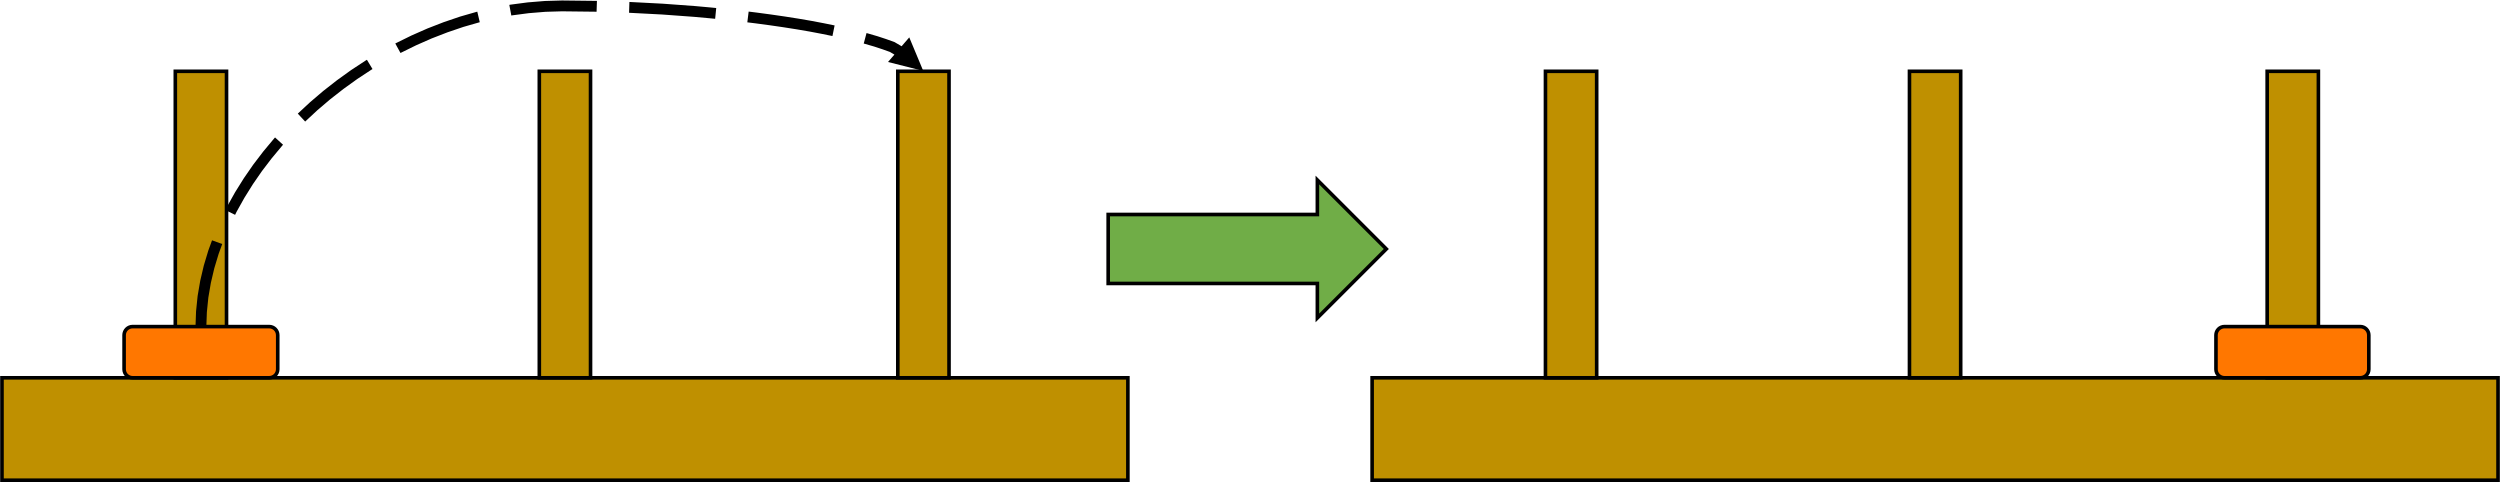 <svg width="3173" height="612" xmlns="http://www.w3.org/2000/svg" xmlns:xlink="http://www.w3.org/1999/xlink" xml:space="preserve" overflow="hidden"><defs><clipPath id="clip0"><rect x="64" y="1539" width="3173" height="612"/></clipPath></defs><g clip-path="url(#clip0)" transform="translate(-64 -1539)"><rect x="66.5" y="2018.5" width="1429" height="130" stroke="#000000" stroke-width="4.583" stroke-miterlimit="8" fill="#BF9000"/><rect x="286.5" y="1629.5" width="65" height="389" stroke="#000000" stroke-width="4.583" stroke-miterlimit="8" fill="#BF9000"/><path d="M221.5 1964.33C221.5 1958.35 226.35 1953.5 232.333 1953.5L405.667 1953.5C411.65 1953.5 416.5 1958.35 416.5 1964.33L416.5 2007.67C416.5 2013.65 411.65 2018.5 405.667 2018.5L232.333 2018.5C226.35 2018.5 221.5 2013.65 221.5 2007.67Z" stroke="#000000" stroke-width="4.583" stroke-miterlimit="8" fill="#FF7700" fill-rule="evenodd"/><rect x="748.5" y="1629.5" width="65" height="389" stroke="#000000" stroke-width="4.583" stroke-miterlimit="8" fill="#BF9000"/><rect x="1203.5" y="1629.5" width="65" height="389" stroke="#000000" stroke-width="4.583" stroke-miterlimit="8" fill="#BF9000"/><path d="M312.129 1953.56 312.825 1934.27 314.809 1914.75 318.134 1895.31 322.668 1876.02 328.41 1856.95 333.118 1844 346.041 1848.7 341.399 1861.47 341.521 1861.1 335.896 1879.78 336.005 1879.38 331.568 1898.25 331.652 1897.84 328.402 1916.84 328.465 1916.37 326.527 1935.44 326.558 1934.99 325.871 1954.05ZM350.046 1805.6 352.286 1801.04 362.393 1782.99 373.44 1765.28 385.374 1748.01 398.25 1731.14 411.943 1714.72 413.094 1713.46 423.252 1722.73 422.204 1723.87 422.405 1723.64 408.905 1739.83 409.09 1739.6 396.403 1756.22 396.593 1755.96 384.843 1772.96 385.021 1772.69 374.146 1790.13 374.311 1789.85 364.374 1807.6 364.545 1807.27 362.387 1811.67ZM441.953 1683.21 457.68 1668.6 474.341 1654.41 491.687 1640.86 509.539 1628.01 528.025 1615.86 529.69 1614.86 536.781 1626.64 535.233 1627.57 535.465 1627.42 517.215 1639.42 517.454 1639.26 499.829 1651.95 500.044 1651.78 482.919 1665.16 483.145 1664.97 466.708 1678.97 466.928 1678.78 451.309 1693.28ZM565.711 1594.2 566.393 1593.83 586.22 1584.07 606.495 1575.14 627.086 1567.15 647.941 1560.05 669.14 1553.96 669.78 1553.81 672.918 1567.2 672.444 1567.31 672.774 1567.22 651.899 1573.22 652.216 1573.12 631.653 1580.12 631.923 1580.03 611.61 1587.9 611.897 1587.78 591.897 1596.59 592.16 1596.47 572.598 1606.1 572.863 1605.96 572.312 1606.26ZM710.417 1545.19 712.038 1544.89 733.771 1542.03 755.558 1540.25 777.378 1539.61 820.526 1540.12 821.621 1540.15 821.177 1553.9 820.153 1553.86 820.295 1553.87 777.357 1553.37 777.637 1553.36 756.137 1553.99 756.497 1553.97 735.059 1555.72 735.397 1555.68 714.022 1558.49 714.4 1558.43 712.967 1558.7ZM862.849 1541.48 863.227 1541.5 905.306 1543.69 946.313 1546.7 966.336 1548.52 973.021 1549.18 971.67 1562.86 965.012 1562.21 965.065 1562.21 945.128 1560.4 945.247 1560.41 904.372 1557.41 904.517 1557.42 862.579 1555.23 862.716 1555.24 862.405 1555.23ZM1014.19 1553.7 1024.07 1554.92 1042.32 1557.37 1060.09 1559.94 1077.24 1562.64 1093.79 1565.48 1109.64 1568.5 1123.28 1571.27 1120.54 1584.74 1106.94 1581.98 1107.03 1581.99 1091.28 1578.99 1091.4 1579.02 1074.97 1576.2 1075.06 1576.22 1057.99 1573.53 1058.08 1573.54 1040.39 1570.98 1040.46 1570.99 1022.27 1568.55 1022.34 1568.56 1012.5 1567.35ZM1163.79 1580.98 1165.72 1581.49 1177.72 1584.99 1188.74 1588.61 1199.37 1592.43 1213.26 1600.62 1206.27 1612.47 1192.94 1604.6 1194.12 1605.15 1184.18 1601.59 1184.35 1601.65 1173.54 1598.08 1173.77 1598.15 1161.95 1594.72 1162.11 1594.76 1160.25 1594.27ZM1218.04 1586.44 1235.79 1629 1191.09 1617.67Z"/><rect x="1805.5" y="2018.5" width="1429" height="130" stroke="#000000" stroke-width="4.583" stroke-miterlimit="8" fill="#BF9000"/><rect x="2025.5" y="1629.5" width="65" height="389" stroke="#000000" stroke-width="4.583" stroke-miterlimit="8" fill="#BF9000"/><rect x="2487.5" y="1629.5" width="65" height="389" stroke="#000000" stroke-width="4.583" stroke-miterlimit="8" fill="#BF9000"/><rect x="2941.5" y="1629.5" width="65" height="389" stroke="#000000" stroke-width="4.583" stroke-miterlimit="8" fill="#BF9000"/><path d="M2876.5 1964.33C2876.5 1958.35 2881.35 1953.5 2887.33 1953.5L3059.67 1953.5C3065.65 1953.5 3070.5 1958.35 3070.5 1964.33L3070.5 2007.67C3070.5 2013.65 3065.65 2018.5 3059.67 2018.5L2887.33 2018.5C2881.35 2018.5 2876.5 2013.65 2876.5 2007.67Z" stroke="#000000" stroke-width="4.583" stroke-miterlimit="8" fill="#FF7700" fill-rule="evenodd"/><path d="M1470.5 1811.25 1736 1811.25 1736 1767.5 1823.5 1855 1736 1942.5 1736 1898.75 1470.5 1898.75Z" stroke="#000000" stroke-width="4.583" stroke-miterlimit="8" fill="#70AD47" fill-rule="evenodd"/></g></svg>